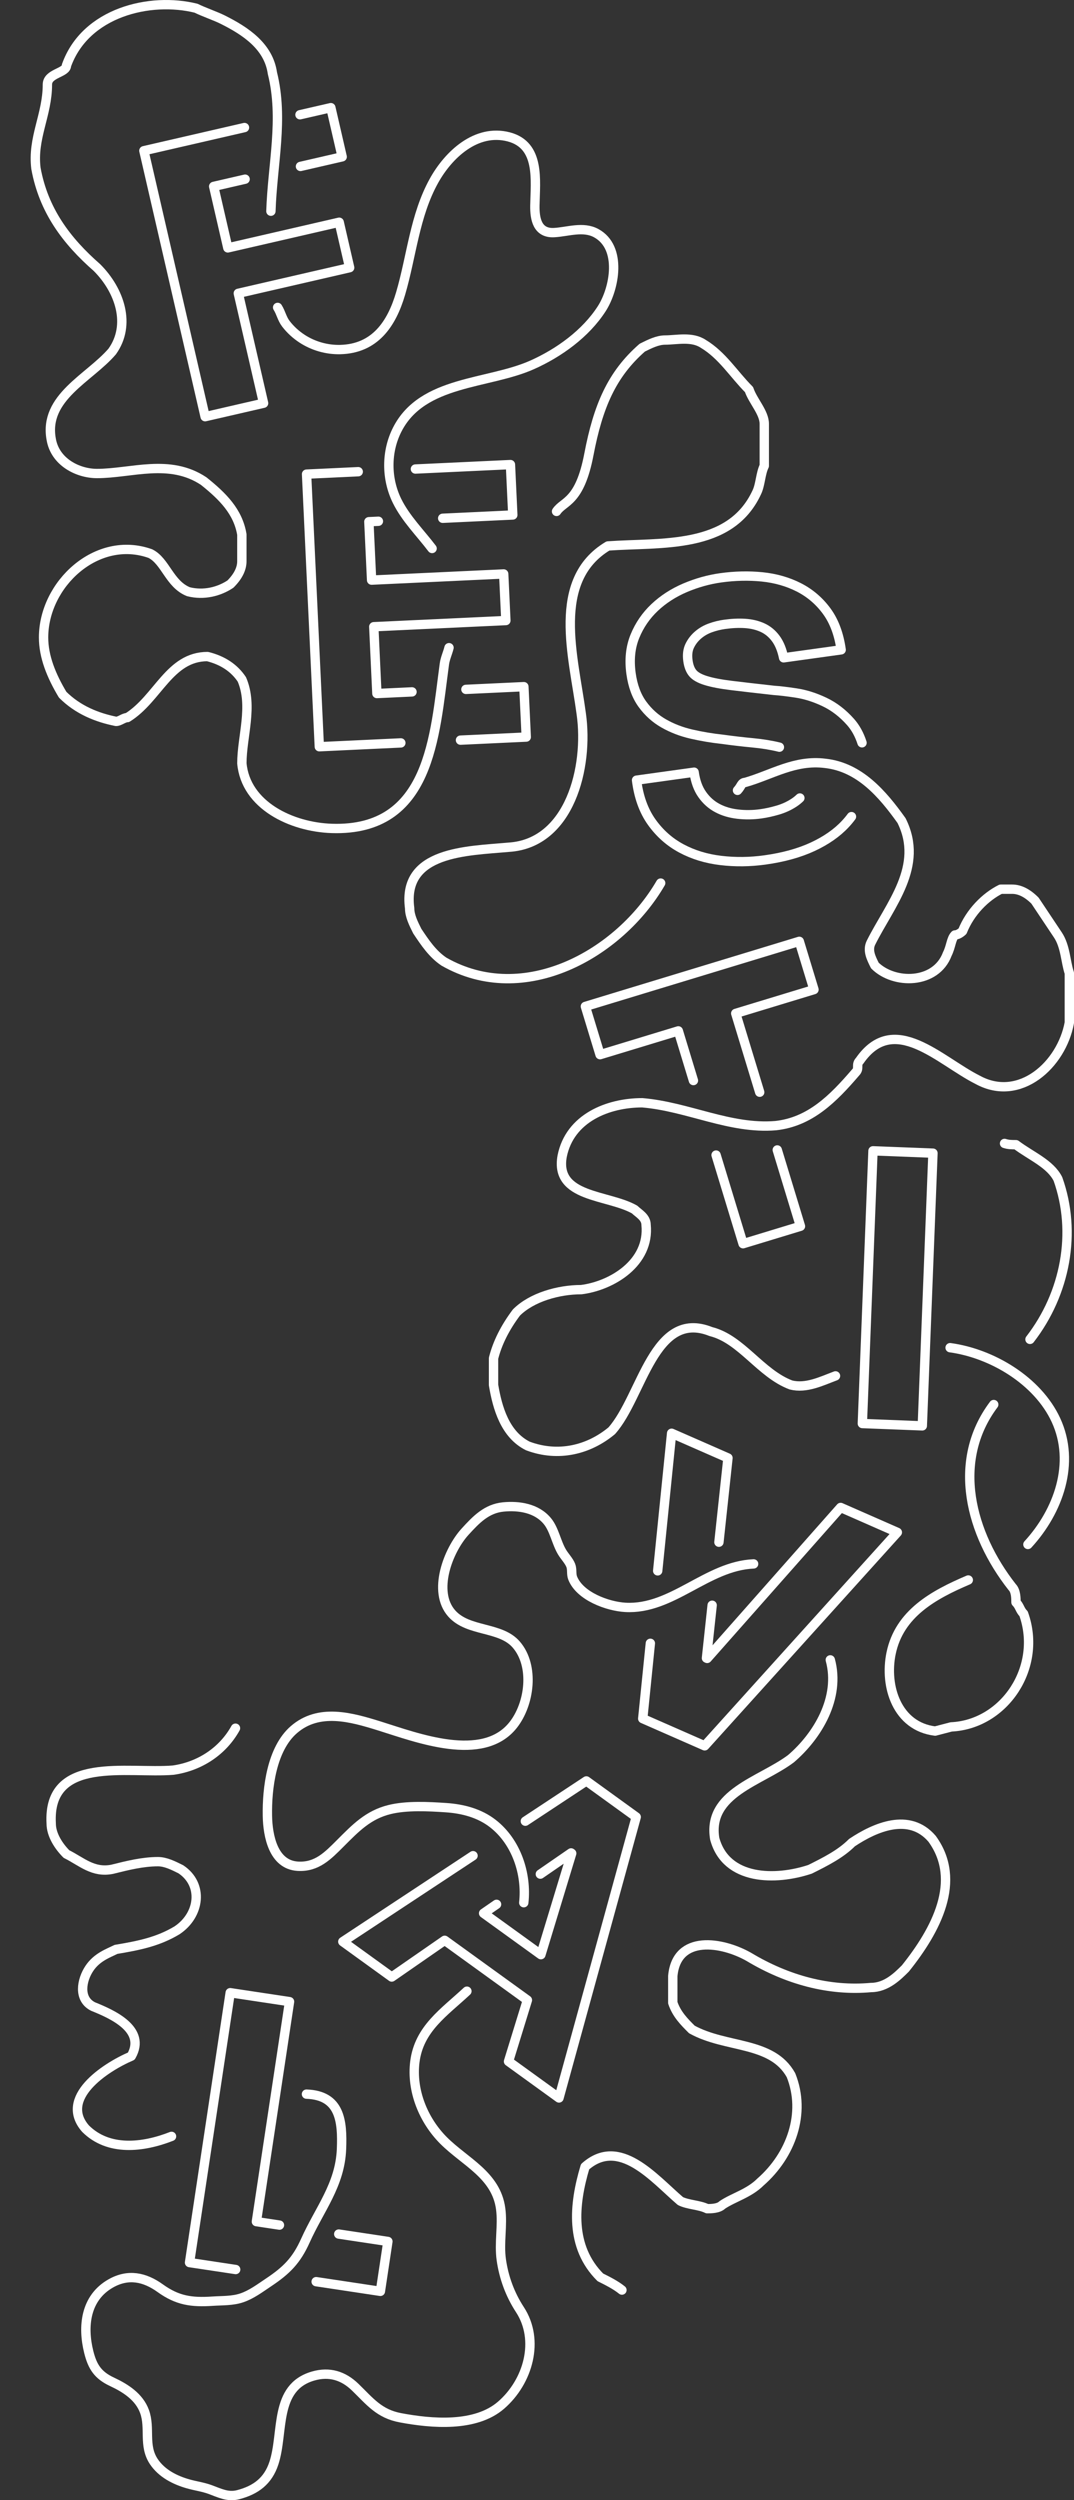 <?xml version="1.0" encoding="utf-8"?>
<!-- Generator: Adobe Illustrator 16.0.0, SVG Export Plug-In . SVG Version: 6.00 Build 0)  -->
<svg version="1.2" baseProfile="tiny" id="Calque_1"
	 xmlns="http://www.w3.org/2000/svg" xmlns:xlink="http://www.w3.org/1999/xlink" x="0px" y="0px" width="344.932px"
	 height="802.931px" viewBox="0 0 344.932 802.931" xml:space="preserve">
<rect x="0" y="0" width="344.932" height="802.931" fill="#333333" stroke="none"/>
<g>
	<path fill="none" stroke="#FFFFFF" stroke-width="3" stroke-linecap="round" stroke-linejoin="round" stroke-miterlimit="10" d="
		M96.343,36.853l9.916-2.277l3.637,15.787l-13.395,3.085 M78.722,57.543l-10.097,2.325l4.546,19.744l35.768-8.242l3.36,14.592
		L76.532,94.2l8.126,35.292l-18.776,4.325L46.208,48.404l32.312-7.443"/>
	<path fill="none" stroke="#FFFFFF" stroke-width="3" stroke-linecap="round" stroke-linejoin="round" stroke-miterlimit="10" d="
		M133.412,150.626l30.526-1.426l0.755,16.185l-22.516,1.056 M128.74,238.582l-26.185,1.229l-4.098-87.547l16.596-0.78
		 M149.632,221.392l18.62-0.871l0.761,16.185l-21.124,0.987 M121.53,167.4l-3.062,0.144l0.875,18.759l42.426-1.982l0.701,14.964
		l-42.426,1.981l1,21.459l11.279-0.528"/>
	<path fill="none" stroke="#FFFFFF" stroke-width="3" stroke-linecap="round" stroke-linejoin="round" stroke-miterlimit="10" d="
		M273.464,262.255c-0.594,0.8-1.237,1.576-1.942,2.329c-2.688,2.897-6.195,5.341-10.506,7.347
		c-4.309,2.002-9.416,3.412-15.334,4.236c-4.787,0.661-9.506,0.722-14.164,0.171c-4.664-0.552-8.894-1.842-12.687-3.875
		c-3.797-2.033-6.972-4.858-9.54-8.464c-2.57-3.612-4.182-8.1-4.852-13.452l18.483-2.567c0.407,2.915,1.271,5.311,2.615,7.194
		c1.327,1.883,2.958,3.33,4.877,4.341c1.914,1.018,4.087,1.665,6.526,1.941c2.432,0.286,4.91,0.249,7.423-0.099
		c1.704-0.238,3.506-0.63,5.413-1.186c1.906-0.555,3.65-1.355,5.244-2.403c0.685-0.45,1.308-0.95,1.873-1.495 M250.319,239.954
		c-2.566-0.633-5.44-1.104-8.621-1.403c-3.184-0.303-6.412-0.677-9.699-1.134c-3.357-0.361-6.659-0.912-9.9-1.658
		c-3.244-0.745-6.209-1.883-8.896-3.414c-2.692-1.524-4.983-3.582-6.87-6.169c-1.89-2.587-3.108-5.873-3.66-9.843
		c-0.616-4.457-0.208-8.46,1.242-12.008c1.448-3.543,3.562-6.625,6.335-9.244c2.781-2.618,6.044-4.723,9.781-6.32
		c3.754-1.59,7.566-2.66,11.461-3.2c4.535-0.63,8.962-0.729,13.277-0.299c4.316,0.439,8.254,1.563,11.814,3.377
		c3.555,1.824,6.534,4.362,8.927,7.626c2.394,3.259,3.942,7.405,4.646,12.423l-18.48,2.567c-0.523-2.567-1.371-4.641-2.54-6.213
		c-1.171-1.576-2.592-2.741-4.269-3.5c-1.672-0.755-3.535-1.195-5.577-1.328c-2.043-0.133-4.238-0.031-6.592,0.297
		c-1.534,0.214-3.052,0.588-4.55,1.127c-1.498,0.539-2.814,1.306-3.955,2.289c-1.144,0.98-2.039,2.139-2.682,3.466
		c-0.641,1.331-0.828,2.924-0.57,4.79c0.229,1.703,0.746,3.041,1.543,3.997c0.797,0.964,2.207,1.764,4.234,2.387
		c2.029,0.633,4.787,1.154,8.273,1.581c3.486,0.429,8.045,0.949,13.665,1.573c1.668,0.104,3.995,0.375,6.993,0.827
		c2.996,0.45,6.039,1.414,9.139,2.884c3.096,1.467,5.893,3.624,8.396,6.452c1.594,1.812,2.818,4.031,3.67,6.663"/>
	<path fill="none" stroke="#FFFFFF" stroke-width="3" stroke-linecap="round" stroke-linejoin="round" stroke-miterlimit="10" d="
		M222.705,347.016l-4.853-15.954l-25.134,7.643l-4.715-15.497l68.702-20.901l4.719,15.501l-25.133,7.644l7.701,25.312 M249.63,369.3
		l7.455,24.506l-18.438,5.611l-8.666-28.474"/>
	<path fill="none" stroke="#FFFFFF" stroke-width="3" stroke-linecap="round" stroke-linejoin="round" stroke-miterlimit="10" d="
		M299.637,370.332l-3.425,87.579l-19.257-0.75l3.422-87.582L299.637,370.332z"/>
	<path fill="none" stroke="#FFFFFF" stroke-width="3" stroke-linecap="round" stroke-linejoin="round" stroke-miterlimit="10" d="
		M211.229,504.475l4.472-44.194l18.099,7.941l-2.906,27.052 M228.719,515.513l-1.828,16.982l0.229,0.1l42.864-48.482l18.211,7.999
		l-61.875,68.556l-19.896-8.736l2.448-24.192"/>
	<path fill="none" stroke="#FFFFFF" stroke-width="3" stroke-linecap="round" stroke-linejoin="round" stroke-miterlimit="10" d="
		M168.722,584.869l19.595-12.932l16.013,11.586l-24.8,90.228l-16.212-11.729l6.067-19.694l-26.563-19.205l-17.008,11.789
		l-15.716-11.364l41.825-27.6 M159.479,611.564l-4.16,2.869l18.405,13.3l9.89-32.532l-0.197-0.144l-9.878,6.81"/>
	<path fill="none" stroke="#FFFFFF" stroke-width="3" stroke-linecap="round" stroke-linejoin="round" stroke-miterlimit="10" d="
		M108.791,717.456l15.789,2.379l-2.413,16.021l-20.629-3.108 M75.695,728.848l-14.824-2.232l13.063-86.669l19.056,2.877
		l-10.648,70.643l7.412,1.116"/>
	<path fill="none" stroke="#FFFFFF" stroke-width="3" stroke-linecap="round" stroke-linejoin="round" stroke-miterlimit="10" d="
		M266.661,533.062c3.304,12.139-4.051,24.387-12.624,31.734c-9.796,7.348-26.94,11.025-24.489,25.723
		c3.674,13.473,19.594,13.473,30.617,9.796c4.896-2.444,9.8-4.896,13.47-8.573c7.347-4.896,18.37-9.798,25.718-1.223
		c9.803,13.473,1.229,29.394-8.574,41.639c-2.45,2.447-6.119,6.124-11.022,6.124c-13.469,1.227-26.944-2.451-39.188-9.801
		c-8.571-4.896-23.273-7.346-24.492,6.122c0,2.448,0,6.127,0,8.574c1.226,3.678,3.669,6.124,6.121,8.572
		c11.025,6.119,25.718,3.676,31.841,14.693c4.901,12.253,0,25.726-9.797,34.298c-3.673,3.668-8.571,4.896-12.245,7.342
		c-1.227,1.229-3.678,1.229-4.896,1.229c-2.451-1.229-6.125-1.229-8.576-2.452c-8.571-7.349-19.594-20.824-30.619-11.017
		c-3.672,12.243-4.896,25.715,4.902,35.513c2.45,1.229,4.898,2.447,6.938,4.091"/>
	<path fill="none" stroke="#FFFFFF" stroke-width="3" stroke-linecap="round" stroke-linejoin="round" stroke-miterlimit="10" d="
		M168.215,611.048c1.021-9.302-2.385-19.543-9.91-25.406c-4.315-3.367-9.667-4.756-15.054-5.12
		c-5.592-0.378-12.655-0.743-18.111,0.6c-6.899,1.688-10.968,5.968-15.811,10.812c-4.038,4.034-7.572,7.768-13.706,7.4
		c-7.871-0.477-9.617-9.778-9.74-16.113c-0.171-9.002,1.391-21.582,8.493-27.748c8.033-6.976,18.405-4.014,27.495-1.179
		c11.96,3.721,33.179,11.985,42.924-0.303c5.341-6.735,6.938-18.961,1.026-25.825c-5.094-5.913-15.376-3.993-20.718-9.98
		c-6.302-7.067-1.162-20.34,4.26-26.286c3.515-3.858,6.91-7.427,12.279-7.946c5.023-0.485,10.769,0.359,14.218,4.625
		c2.158,2.667,2.828,6.81,4.635,9.847c0.813,1.379,2.251,2.839,2.817,4.313c0.512,1.335,0.09,2.771,0.627,4.096
		c2.35,5.829,11.215,9.032,16.856,9.363c15.062,0.885,26.212-13.311,41.243-13.956"/>
	<path fill="none" stroke="#FFFFFF" stroke-width="3" stroke-linecap="round" stroke-linejoin="round" stroke-miterlimit="10" d="
		M98.425,672.521c10.776,0.375,11.62,8.538,11.25,17.687c-0.465,11.479-7.039,19.22-11.583,29.335
		c-2.884,6.421-6.071,9.602-11.919,13.495c-2.715,1.812-5.373,3.831-8.497,4.9c-2.991,1.023-6.25,0.863-9.384,1.074
		c-6.777,0.451-11.275-0.167-16.85-4.174c-4.989-3.588-10.263-4.698-15.845-1.539c-8.19,4.634-9.152,13.811-7.085,22.069
		c1.193,4.753,2.937,7.425,7.468,9.545c4.32,2.021,8.699,4.801,10.428,9.508c1.962,5.362-0.436,10.945,2.977,16.083
		c2.536,3.813,6.771,5.969,11.065,7.188c2.368,0.672,4.727,0.965,7.043,1.813c3.019,1.101,5.667,2.513,8.955,1.664
		c5.745-1.491,9.637-4.426,11.513-10.128c3.261-9.93-0.066-24.333,12.621-27.993c5.211-1.501,9.688-0.112,13.501,3.582
		c4.721,4.583,7.66,8.533,14.521,9.823c9.992,1.879,24.074,3.119,32.332-4.047c8.696-7.539,12.479-20.823,6.033-30.689
		c-3.156-4.842-5.153-10.262-5.966-15.979c-0.779-5.496,0.521-11.048-0.213-16.452c-1.464-10.803-11.49-15.019-18.354-21.9
		c-6.474-6.497-10.355-16.032-9.197-25.247c1.342-10.653,9.461-15.905,16.716-22.681"/>
	<path fill="none" stroke="#FFFFFF" stroke-width="3" stroke-linecap="round" stroke-linejoin="round" stroke-miterlimit="10" d="
		M75.634,555c-4.078,7.348-11.428,12.249-20,13.473c-14.696,1.226-40.415-4.898-39.19,17.146c0,3.673,2.451,7.348,4.899,9.799
		c4.901,2.447,8.573,6.125,14.694,4.896c4.897-1.224,9.8-2.449,14.698-2.449c2.448,0,4.9,1.229,7.345,2.449
		c7.352,4.898,6.127,14.696-1.222,19.598c-6.123,3.677-12.248,4.898-19.598,6.124c-2.451,1.225-6.127,2.448-8.569,6.124
		c-2.452,3.673-3.679,9.8,1.224,12.244c6.122,2.455,17.146,7.351,12.247,15.924c-8.574,3.675-23.268,13.472-14.694,23.271
		c7.349,7.341,18.373,6.117,27.625,2.488"/>
	<path fill="none" stroke="#FFFFFF" stroke-width="3" stroke-linecap="round" stroke-linejoin="round" stroke-miterlimit="10" d="
		M144.21,208.001c-0.438,1.757-1.244,3.429-1.487,5.223c-3.15,23.113-4.447,53.824-36.124,52.823
		c-12.992-0.412-27.694-7.433-28.918-20.905c0-8.573,3.675-18.369,0-26.944c-2.447-3.674-6.122-6.121-11.024-7.347
		c-12.247,0-15.919,13.471-25.718,19.596c-1.222,0-2.45,1.226-3.674,1.226c-6.127-1.226-12.249-3.677-17.146-8.573
		c-3.675-6.125-6.127-12.249-6.127-18.371c0-17.149,17.146-33.07,34.294-26.944c4.897,2.444,6.121,9.794,12.246,12.246
		c4.9,1.226,9.801,0,13.472-2.452c2.449-2.447,3.673-4.898,3.673-7.347c0-2.445,0-6.125,0-8.574
		c-1.223-7.343-6.121-12.246-12.246-17.146c-11.025-7.347-23.273-2.447-34.294-2.447c-6.122,0-13.47-3.676-14.694-11.021
		c-2.452-13.472,12.251-19.598,19.597-28.17c6.122-8.569,2.452-19.593-4.899-26.944c-9.795-8.572-17.145-18.371-19.595-31.843
		c-1.223-9.796,3.677-17.146,3.677-26.945c0-3.677,6.123-3.677,6.123-6.125C27.468,3.871,48.292-1.025,62.986,2.646
		c2.452,1.226,6.122,2.447,8.573,3.674c7.349,3.676,14.698,8.573,15.922,17.146c3.676,14.698,0,29.4-0.473,44.363"/>
	<path fill="none" stroke="#FFFFFF" stroke-width="3" stroke-linecap="round" stroke-linejoin="round" stroke-miterlimit="10" d="
		M89.166,98.726c1.084,1.709,1.376,3.591,2.667,5.271c1.44,1.879,3.229,3.5,5.206,4.79c3.611,2.349,7.921,3.574,12.227,3.473
		c11.132-0.273,16.511-8.182,19.395-17.987c3.546-12.059,4.515-25.031,10.707-36.202c4.643-8.388,13.578-16.826,24.01-14.115
		c10.187,2.655,8.542,13.979,8.407,22.042c-0.074,4.382,0.818,8.988,6.171,8.702c4.386-0.234,9.329-2.118,13.536,0.184
		c8.416,4.613,5.907,17.834,1.764,24.262c-5.157,8.004-13.711,14.167-22.315,18.014c-14.214,6.36-35.275,4.906-43.359,20.795
		c-3.613,7.096-3.563,15.797-0.06,22.924c2.783,5.655,7.472,10.286,11.255,15.266"/>
	<path fill="none" stroke="#FFFFFF" stroke-width="3" stroke-linecap="round" stroke-linejoin="round" stroke-miterlimit="10" d="
		M212.186,283.594c-13.258,22.784-43.876,39.934-69.596,25.236c-3.676-2.455-6.123-6.125-8.574-9.802
		c-1.223-2.448-2.452-4.896-2.452-7.345c-2.451-18.375,18.374-18.375,31.846-19.597c19.597-1.226,25.719-25.719,23.267-42.865
		c-2.45-18.374-9.796-42.864,8.574-53.888c17.146-1.229,39.188,1.225,47.763-17.146c1.223-2.449,1.223-6.125,2.448-8.574
		c0-4.899,0-8.573,0-13.473c0-3.669-3.67-7.347-4.896-11.024c-4.899-4.896-8.569-11.021-14.695-14.691
		c-3.676-2.454-8.571-1.225-12.248-1.225c-2.451,0-4.896,1.225-7.344,2.444c-9.803,8.577-14.188,18.811-17.146,34.295
		c-2.959,15.492-8.101,14.888-10.39,18.3"/>
	<path fill="none" stroke="#FFFFFF" stroke-width="3" stroke-linecap="round" stroke-linejoin="round" stroke-miterlimit="10" d="
		M268.338,441.859c-4.504,1.689-9.4,4.141-14.303,2.919c-9.801-3.678-15.92-14.701-25.713-17.146
		c-18.374-7.352-22.045,20.819-31.848,31.841c-7.348,6.124-17.146,8.572-26.943,4.896c-7.35-3.673-9.797-12.247-11.025-19.59
		c0-2.452,0-6.128,0-8.572c1.227-4.9,3.675-9.804,7.349-14.701c4.899-4.896,13.473-7.344,20.82-7.344
		c9.8-1.229,22.042-8.577,20.823-20.821c0-2.448-2.451-3.677-3.678-4.899c-8.57-4.898-25.717-3.673-23.271-17.146
		c2.447-12.247,14.698-17.146,25.718-17.146c14.695,1.225,28.168,8.573,42.862,7.344c11.024-1.219,18.372-8.574,25.718-17.146
		c1.228-1.226,0-2.448,1.228-3.671c11.022-15.92,25.718,0,37.961,6.125c13.476,7.348,26.947-4.899,29.396-18.372
		c0-4.899,0-11.024,0-15.923c-1.226-3.674-1.226-8.574-3.674-12.247c-2.448-3.677-4.898-7.347-7.349-11.021
		c-2.447-2.452-4.898-3.677-7.351-3.677c-1.223,0-2.45,0-3.67,0c-4.902,2.448-9.803,7.347-12.25,13.469c0,0-1.226,1.229-2.451,1.229
		c-1.226,1.225-1.226,3.673-2.451,6.125c-3.672,9.792-17.146,9.792-23.268,3.674c-1.226-2.452-2.451-4.896-1.226-7.344
		c6.125-12.253,17.146-24.496,9.8-39.191c-6.122-8.573-13.469-17.149-24.493-18.375c-9.8-1.225-17.146,3.677-25.719,6.125
		c-1.226,0-1.226,1.225-2.472,2.543"/>
	<path fill="none" stroke="#FFFFFF" stroke-width="3" stroke-linecap="round" stroke-linejoin="round" stroke-miterlimit="10" d="
		M330.129,495.997c9.81-10.68,15.359-26.191,9.002-39.943c-5.863-12.665-20.52-21.415-33.992-23.25"/>
	<path fill="none" stroke="#FFFFFF" stroke-width="3" stroke-linecap="round" stroke-linejoin="round" stroke-miterlimit="10" d="
		M330.797,430.134c11.419-14.752,15.1-34.35,8.976-51.496c-2.448-4.896-8.573-7.344-13.474-11.025c-1.229,0-2.451,0-3.673-0.402"/>
	<path fill="none" stroke="#FFFFFF" stroke-width="3" stroke-linecap="round" stroke-linejoin="round" stroke-miterlimit="10" d="
		M319.155,451.062c-13.674,18.207-7.551,41.476,5.916,58.62c1.229,1.227,1.229,3.678,1.229,4.901
		c1.222,1.225,1.222,2.447,2.447,3.672c6.126,17.146-6.12,35.521-23.268,36.334l-5.135,1.339
		c-12.188-1.468-16.367-14.303-14.152-24.993c2.66-12.803,13.699-18.797,24.789-23.529"/>
</g>
</svg>
